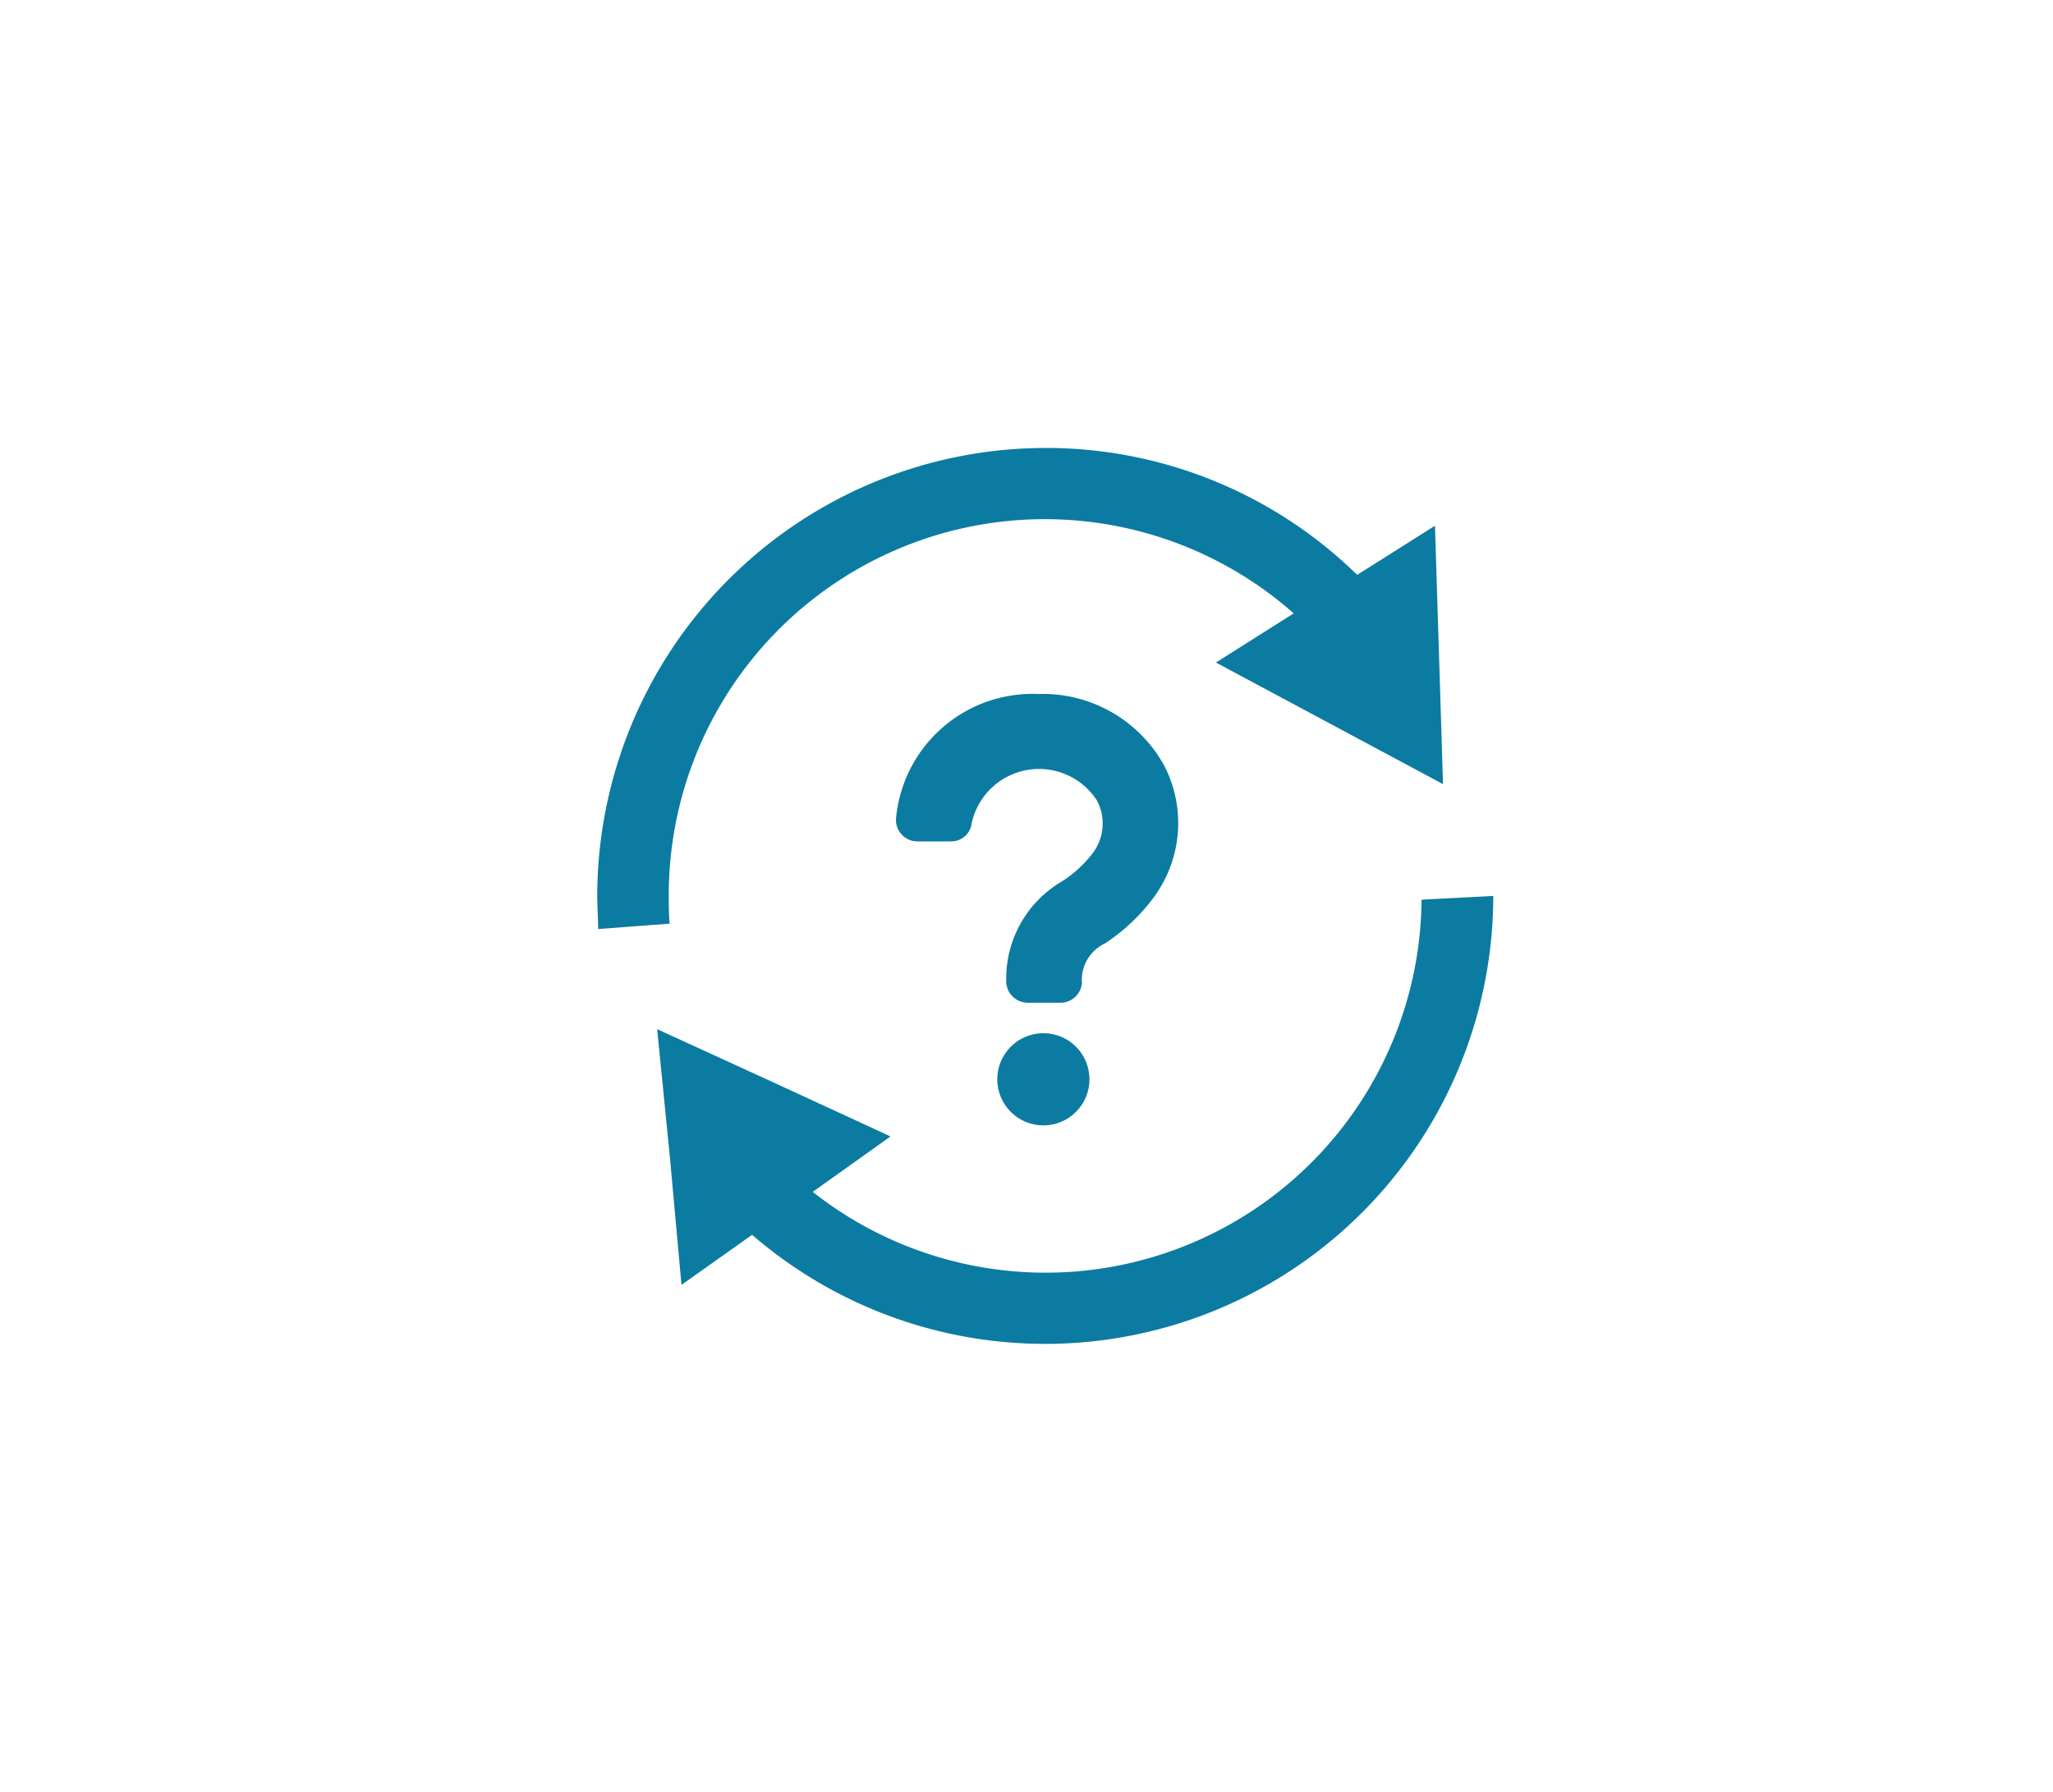 <svg xmlns="http://www.w3.org/2000/svg" width="55" height="48" viewBox="0 0 55 48">
  <g id="quitionbank_workflow" transform="translate(0 -767)">
    <g id="quitionbank_workflow-2" data-name="quitionbank_workflow" transform="translate(2254 8071)">
      <path id="Path_931" data-name="Path 931" d="M36.7,23.8a3.672,3.672,0,0,0-3.815,3.308.573.573,0,0,0,.573.64h.9a.549.549,0,0,0,.551-.485,1.847,1.847,0,0,1,3.352-.617,1.313,1.313,0,0,1-.088,1.389,3.172,3.172,0,0,1-.86.794,3.013,3.013,0,0,0-1.478,2.624.58.58,0,0,0,.573.617h.882a.576.576,0,0,0,.573-.529,1.078,1.078,0,0,1,.617-1.059,5.133,5.133,0,0,0,1.323-1.257,3.349,3.349,0,0,0,.265-3.506A3.71,3.71,0,0,0,36.7,23.8Z" transform="translate(-2262.878 -7309.209)" fill="#0B7BA1"/>
      <circle id="Ellipse_5" data-name="Ellipse 5" cx="1.235" cy="1.235" r="1.235" transform="translate(-2227.283 -7276.323)" fill="#0B7BA1"/>
      <path id="Path_1292" data-name="Path 1292" d="M70.168,507.928A10.073,10.073,0,0,0,86.479,500.1L88.4,500h0a12.006,12.006,0,0,1-19.856,9.078l-1.892,1.341-.311-3.425L66,503.569l3.138,1.437,3.114,1.437Z" transform="translate(-2302.395 -7780)" fill="#0B7BA1"/>
      <path id="Path_1293" data-name="Path 1293" d="M11-1a11.907,11.907,0,0,1,8.359,3.4l2.084-1.317.216,6.922L15.575,4.748l2.084-1.317A10.074,10.074,0,0,0,.916,11c0,.24,0,.5.024.743l-1.916.144C-.976,11.6-1,11.287-1,11A12.021,12.021,0,0,1,11-1Z" transform="translate(-2237 -7291)" fill="#0B7BA1"/>
    </g>
    <rect id="Rectangle_532" data-name="Rectangle 532" width="55" height="48" transform="translate(0 767)" fill="rgba(255,255,255,0)"/>
  </g>
</svg>
